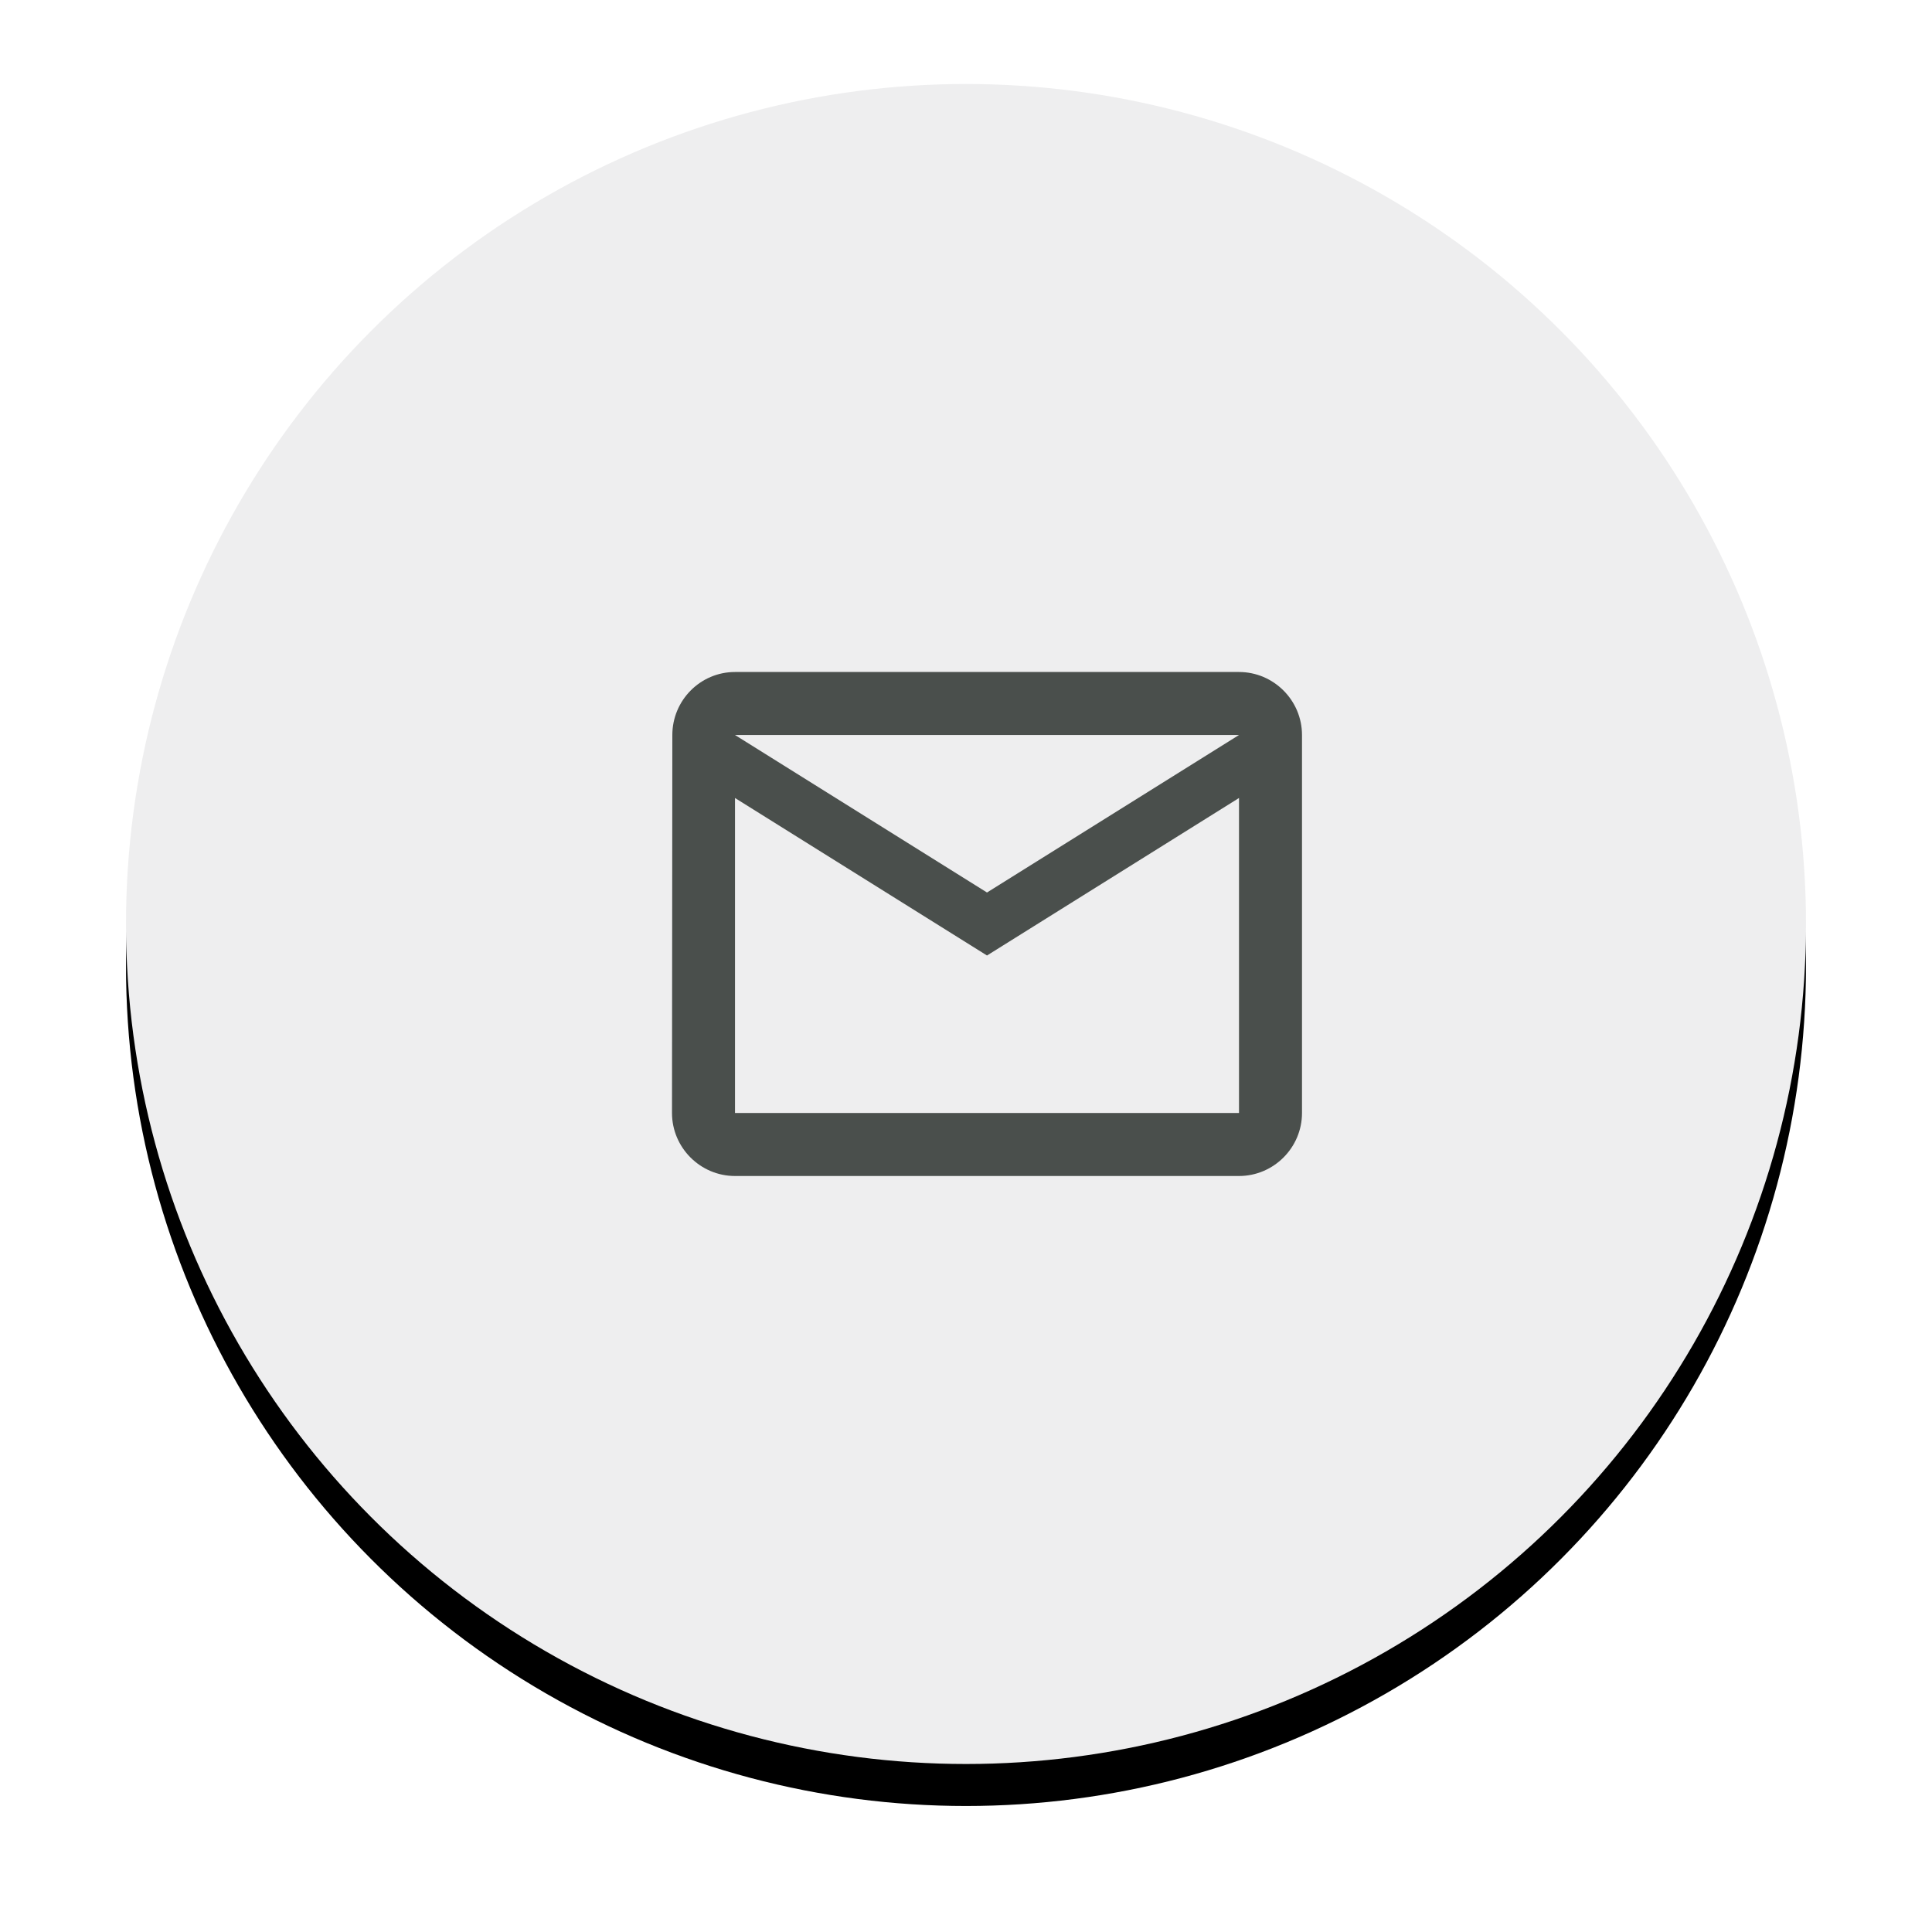 <?xml version="1.0" encoding="UTF-8" standalone="no"?>
<svg width="46px" height="46px" viewBox="0 0 46 46" version="1.1" xmlns="http://www.w3.org/2000/svg" xmlns:xlink="http://www.w3.org/1999/xlink">
    <!-- Generator: Sketch 39.1 (31720) - http://www.bohemiancoding.com/sketch -->
    <title>contact-email</title>
    <desc>Created with Sketch.</desc>
    <defs>
        <circle id="path-1" cx="20" cy="20" r="20"></circle>
        <filter x="-50%" y="-50%" width="200%" height="200%" filterUnits="objectBoundingBox" id="filter-2">
            <feOffset dx="0" dy="1" in="SourceAlpha" result="shadowOffsetOuter1"></feOffset>
            <feGaussianBlur stdDeviation="1.5" in="shadowOffsetOuter1" result="shadowBlurOuter1"></feGaussianBlur>
            <feColorMatrix values="0 0 0 0 0   0 0 0 0 0   0 0 0 0 0  0 0 0 0.279 0" type="matrix" in="shadowBlurOuter1"></feColorMatrix>
        </filter>
    </defs>
    <g id="Page-1" stroke="none" stroke-width="1" fill="none" fill-rule="evenodd">
        <g id="Desktop-HD-Copy-5" transform="translate(-663, -874)">
            <g id="contact-email" transform="translate(666, 876)">
                <g id="Oval-4">
                    <use fill="black" fill-opacity="1" filter="url(#filter-2)" xlink:href="#path-1"></use>
                    <use fill="#EEEEEF" fill-rule="evenodd" xlink:href="#path-1"></use>
                </g>
                <path d="M26.5,14 L14.5,14 C13.675,14 13.008,14.675 13.008,15.5 L13,24.5 C13,25.325 13.675,26 14.5,26 L26.5,26 C27.325,26 28,25.325 28,24.5 L28,15.5 C28,14.675 27.325,14 26.5,14 L26.5,14 Z M26.5,24.5 L14.5,24.5 L14.5,17 L20.5,20.75 L26.5,17 L26.5,24.5 L26.5,24.5 Z M20.5,19.25 L14.5,15.5 L26.5,15.5 L20.5,19.25 L20.5,19.25 Z" fill="#4A4F4C"></path>
            </g>
        </g>
    </g>
</svg>